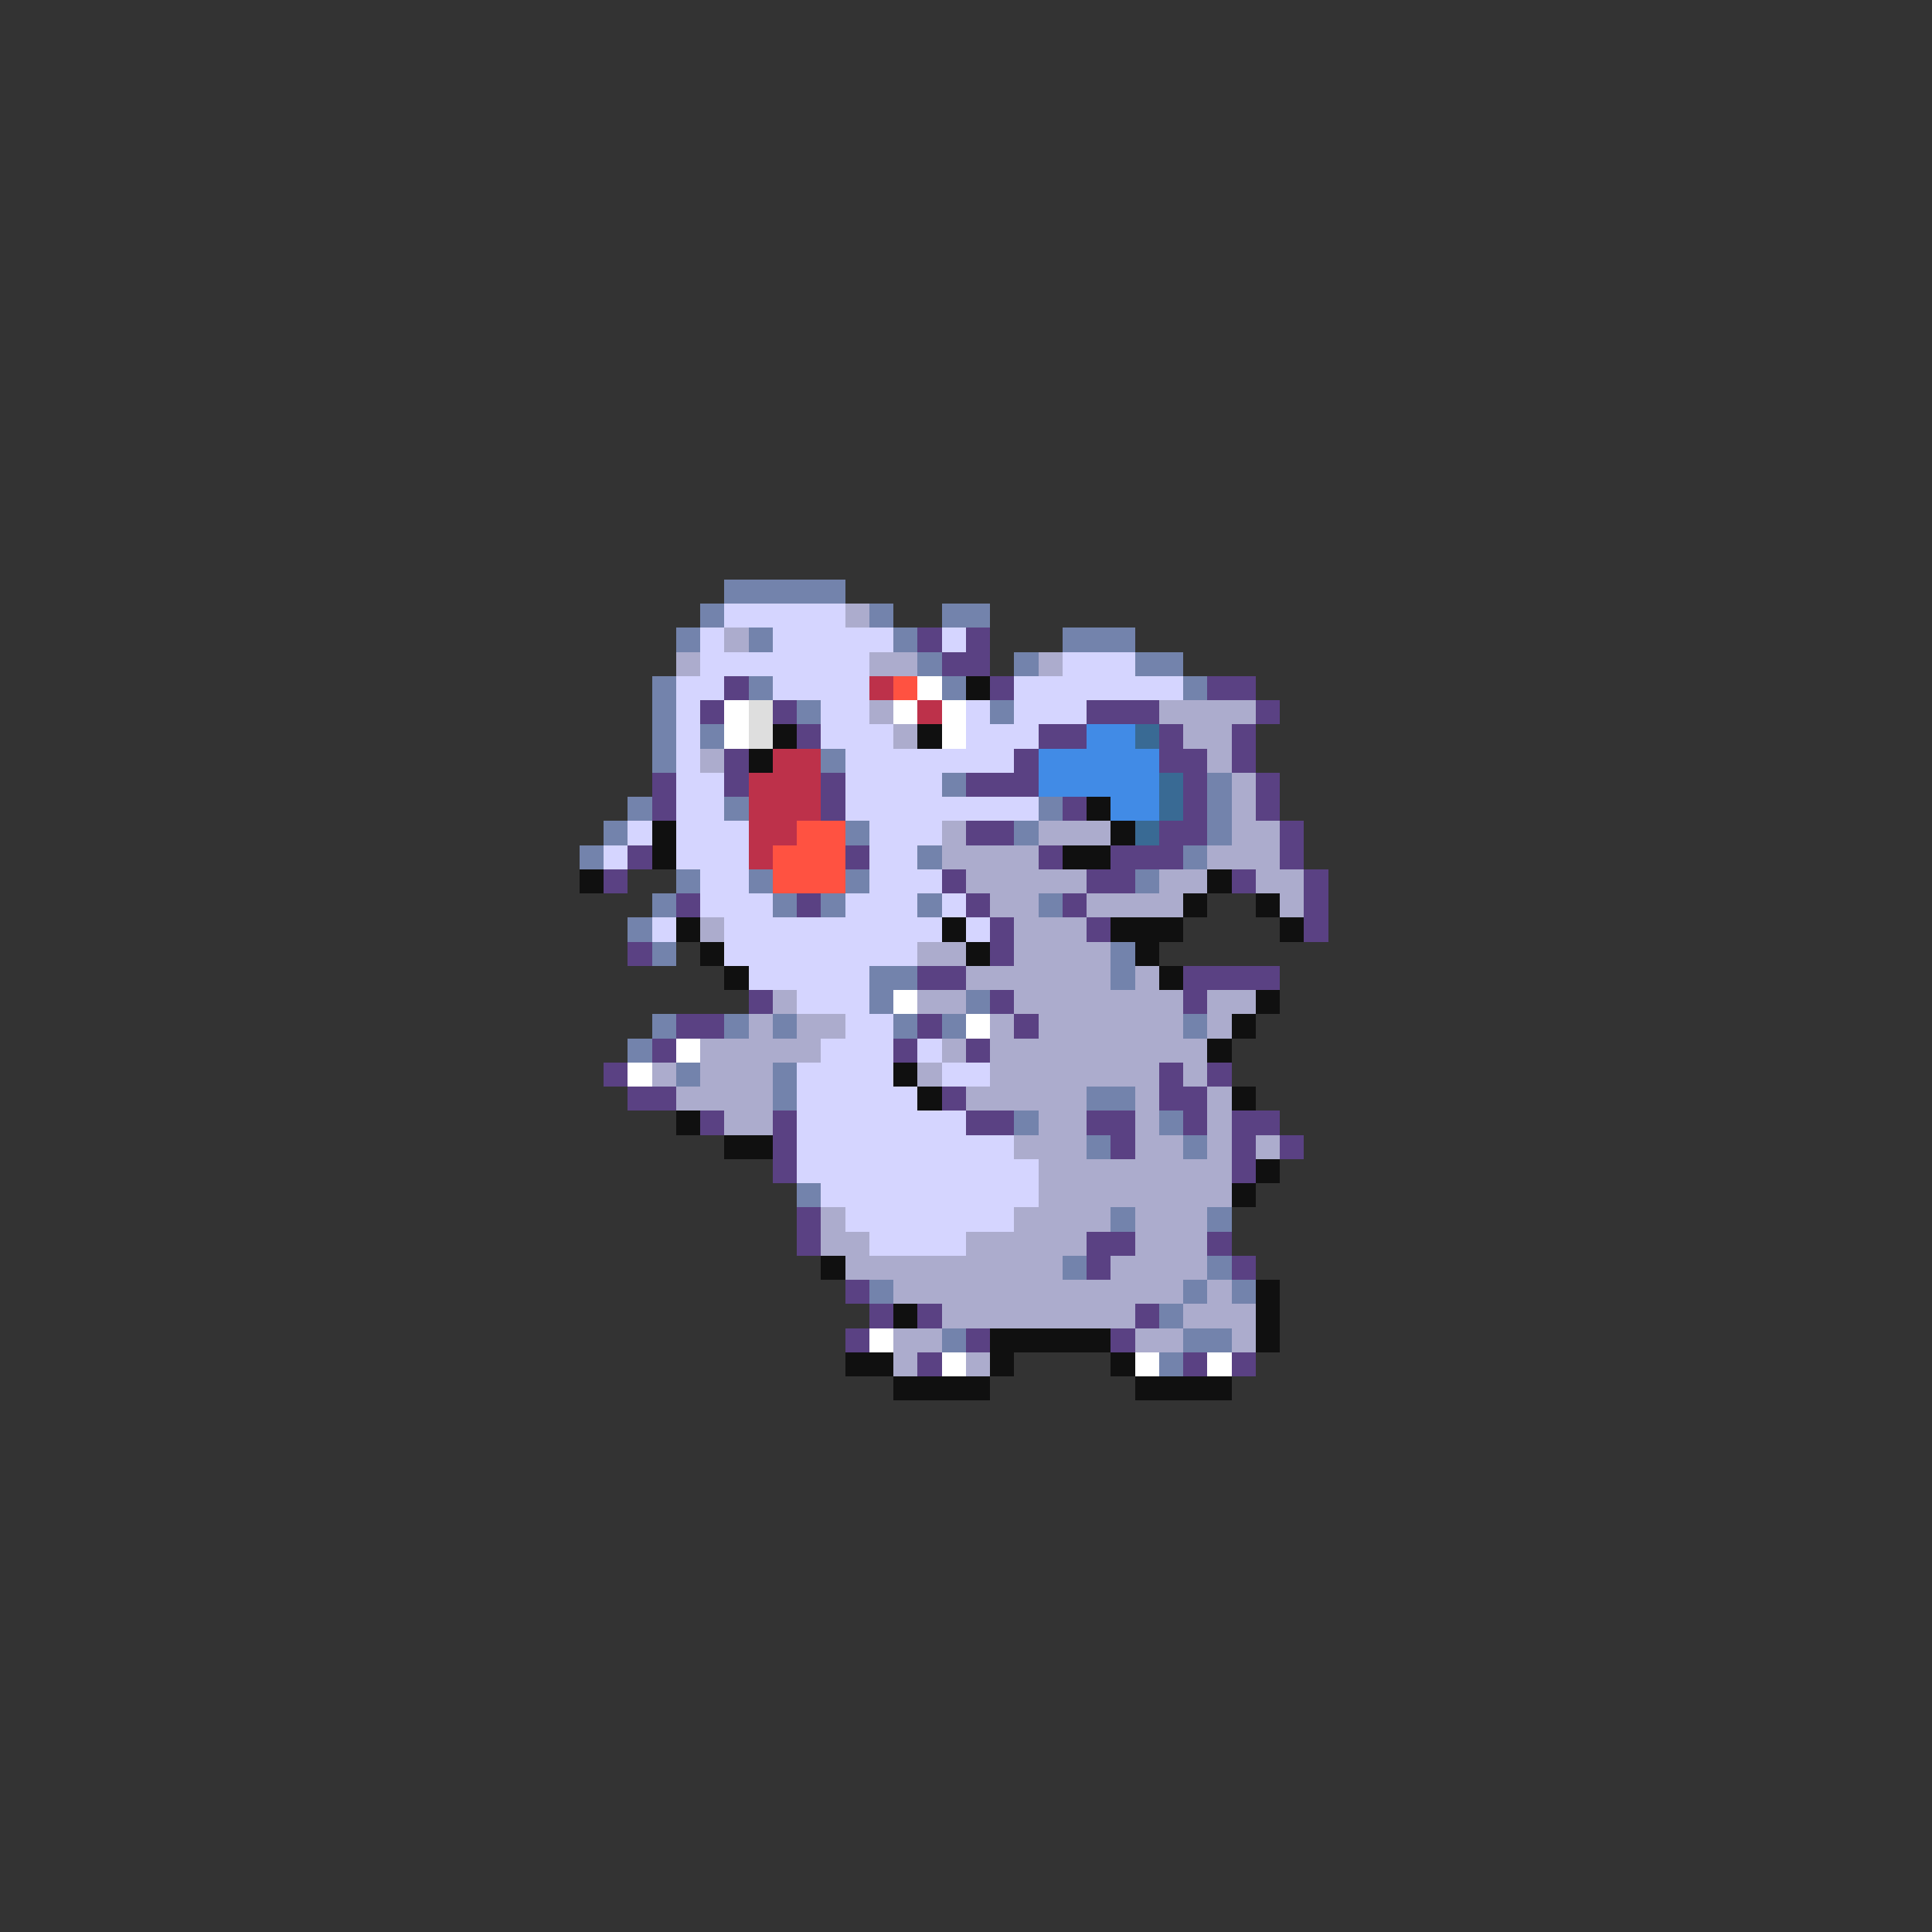 <svg xmlns="http://www.w3.org/2000/svg" viewBox="0 -0.5 80 80" shape-rendering="crispEdges">
<rect x="0" y="-0.5" width="80" height="80" fill="#333333" stroke="none"/>
<path stroke="#7383ac" d="M30 24h5M29 25h1M36 25h1M39 25h2M28 26h1M31 26h1M37 26h1M44 26h3M38 27h1M42 27h1M47 27h2M27 28h1M31 28h1M39 28h1M49 28h1M27 29h1M33 29h1M41 29h1M27 30h1M29 30h1M27 31h1M34 31h1M39 32h1M50 32h1M26 33h1M30 33h1M43 33h1M50 33h1M25 34h1M35 34h1M42 34h1M50 34h1M24 35h1M38 35h1M49 35h1M28 36h1M31 36h1M35 36h1M47 36h1M27 37h1M32 37h1M34 37h1M38 37h1M43 37h1M26 38h1M27 39h1M46 39h1M36 40h2M46 40h1M36 41h1M40 41h1M27 42h1M30 42h1M32 42h1M37 42h1M39 42h1M49 42h1M26 43h1M28 44h1M32 44h1M32 45h1M45 45h2M42 46h1M48 46h1M45 47h1M49 47h1M33 49h1M46 50h1M50 50h1M44 52h1M50 52h1M36 53h1M49 53h1M51 53h1M48 54h1M39 55h1M49 55h2M48 56h1" />
<path stroke="#d5d5ff" d="M30 25h5M29 26h1M32 26h5M39 26h1M29 27h7M44 27h3M28 28h2M32 28h4M42 28h7M28 29h1M34 29h2M40 29h1M42 29h3M28 30h1M34 30h3M40 30h3M28 31h1M35 31h7M28 32h2M35 32h4M28 33h2M35 33h8M26 34h1M28 34h3M36 34h3M25 35h1M28 35h3M36 35h2M29 36h2M36 36h3M29 37h3M35 37h3M39 37h1M27 38h1M30 38h9M40 38h1M30 39h8M31 40h5M33 41h3M35 42h2M34 43h3M38 43h1M33 44h4M39 44h2M33 45h5M33 46h7M33 47h9M33 48h10M34 49h9M35 50h7M36 51h4" />
<path stroke="#acaccd" d="M35 25h1M30 26h1M28 27h1M36 27h2M43 27h1M36 29h1M48 29h4M37 30h1M49 30h2M29 31h1M50 31h1M51 32h1M51 33h1M39 34h1M43 34h3M51 34h2M39 35h4M50 35h3M40 36h5M48 36h2M52 36h2M41 37h2M45 37h4M53 37h1M29 38h1M42 38h3M38 39h2M42 39h4M40 40h6M47 40h1M32 41h1M38 41h2M42 41h7M50 41h2M31 42h1M33 42h2M41 42h1M43 42h6M50 42h1M29 43h5M39 43h1M41 43h9M27 44h1M29 44h3M38 44h1M41 44h7M49 44h1M28 45h4M40 45h5M47 45h1M50 45h1M30 46h2M43 46h2M47 46h1M50 46h1M42 47h3M47 47h2M50 47h1M52 47h1M43 48h8M43 49h8M34 50h1M42 50h4M47 50h3M34 51h2M40 51h5M47 51h3M35 52h9M46 52h4M37 53h12M50 53h1M39 54h8M49 54h3M37 55h2M47 55h2M51 55h1M37 56h1M40 56h1" />
<path stroke="#5a4183" d="M38 26h1M40 26h1M39 27h2M30 28h1M41 28h1M50 28h2M29 29h1M32 29h1M45 29h3M52 29h1M33 30h1M43 30h2M48 30h1M51 30h1M30 31h1M42 31h1M48 31h2M51 31h1M27 32h1M30 32h1M34 32h1M40 32h3M49 32h1M52 32h1M27 33h1M34 33h1M44 33h1M49 33h1M52 33h1M40 34h2M48 34h2M53 34h1M26 35h1M35 35h1M43 35h1M46 35h3M53 35h1M25 36h1M39 36h1M45 36h2M51 36h1M54 36h1M28 37h1M33 37h1M40 37h1M44 37h1M54 37h1M41 38h1M45 38h1M54 38h1M26 39h1M41 39h1M38 40h2M49 40h4M31 41h1M41 41h1M49 41h1M28 42h2M38 42h1M42 42h1M27 43h1M37 43h1M40 43h1M25 44h1M48 44h1M50 44h1M26 45h2M39 45h1M48 45h2M29 46h1M32 46h1M40 46h2M45 46h2M49 46h1M51 46h2M32 47h1M46 47h1M51 47h1M53 47h1M32 48h1M51 48h1M33 50h1M33 51h1M45 51h2M50 51h1M45 52h1M51 52h1M35 53h1M36 54h1M38 54h1M47 54h1M35 55h1M40 55h1M46 55h1M38 56h1M49 56h1M51 56h1" />
<path stroke="#bd314a" d="M36 28h1M38 29h1M32 31h2M31 32h3M31 33h3M31 34h2M31 35h1" />
<path stroke="#ff5241" d="M37 28h1M33 34h2M32 35h3M32 36h3" />
<path stroke="#ffffff" d="M38 28h1M30 29h1M37 29h1M39 29h1M30 30h1M39 30h1M37 41h1M40 42h1M28 43h1M26 44h1M36 55h1M39 56h1M47 56h1M50 56h1" />
<path stroke="#101010" d="M40 28h1M32 30h1M38 30h1M31 31h1M45 33h1M27 34h1M46 34h1M27 35h1M44 35h2M24 36h1M50 36h1M49 37h1M52 37h1M28 38h1M39 38h1M46 38h3M53 38h1M29 39h1M40 39h1M47 39h1M30 40h1M48 40h1M52 41h1M51 42h1M50 43h1M37 44h1M38 45h1M51 45h1M28 46h1M30 47h2M52 48h1M51 49h1M34 52h1M52 53h1M37 54h1M52 54h1M41 55h5M52 55h1M35 56h2M41 56h1M46 56h1M37 57h4M47 57h4" />
<path stroke="#dedede" d="M31 29h1M31 30h1" />
<path stroke="#418be6" d="M45 30h2M43 31h5M43 32h5M46 33h2" />
<path stroke="#396a94" d="M47 30h1M48 32h1M48 33h1M47 34h1" />
</svg>